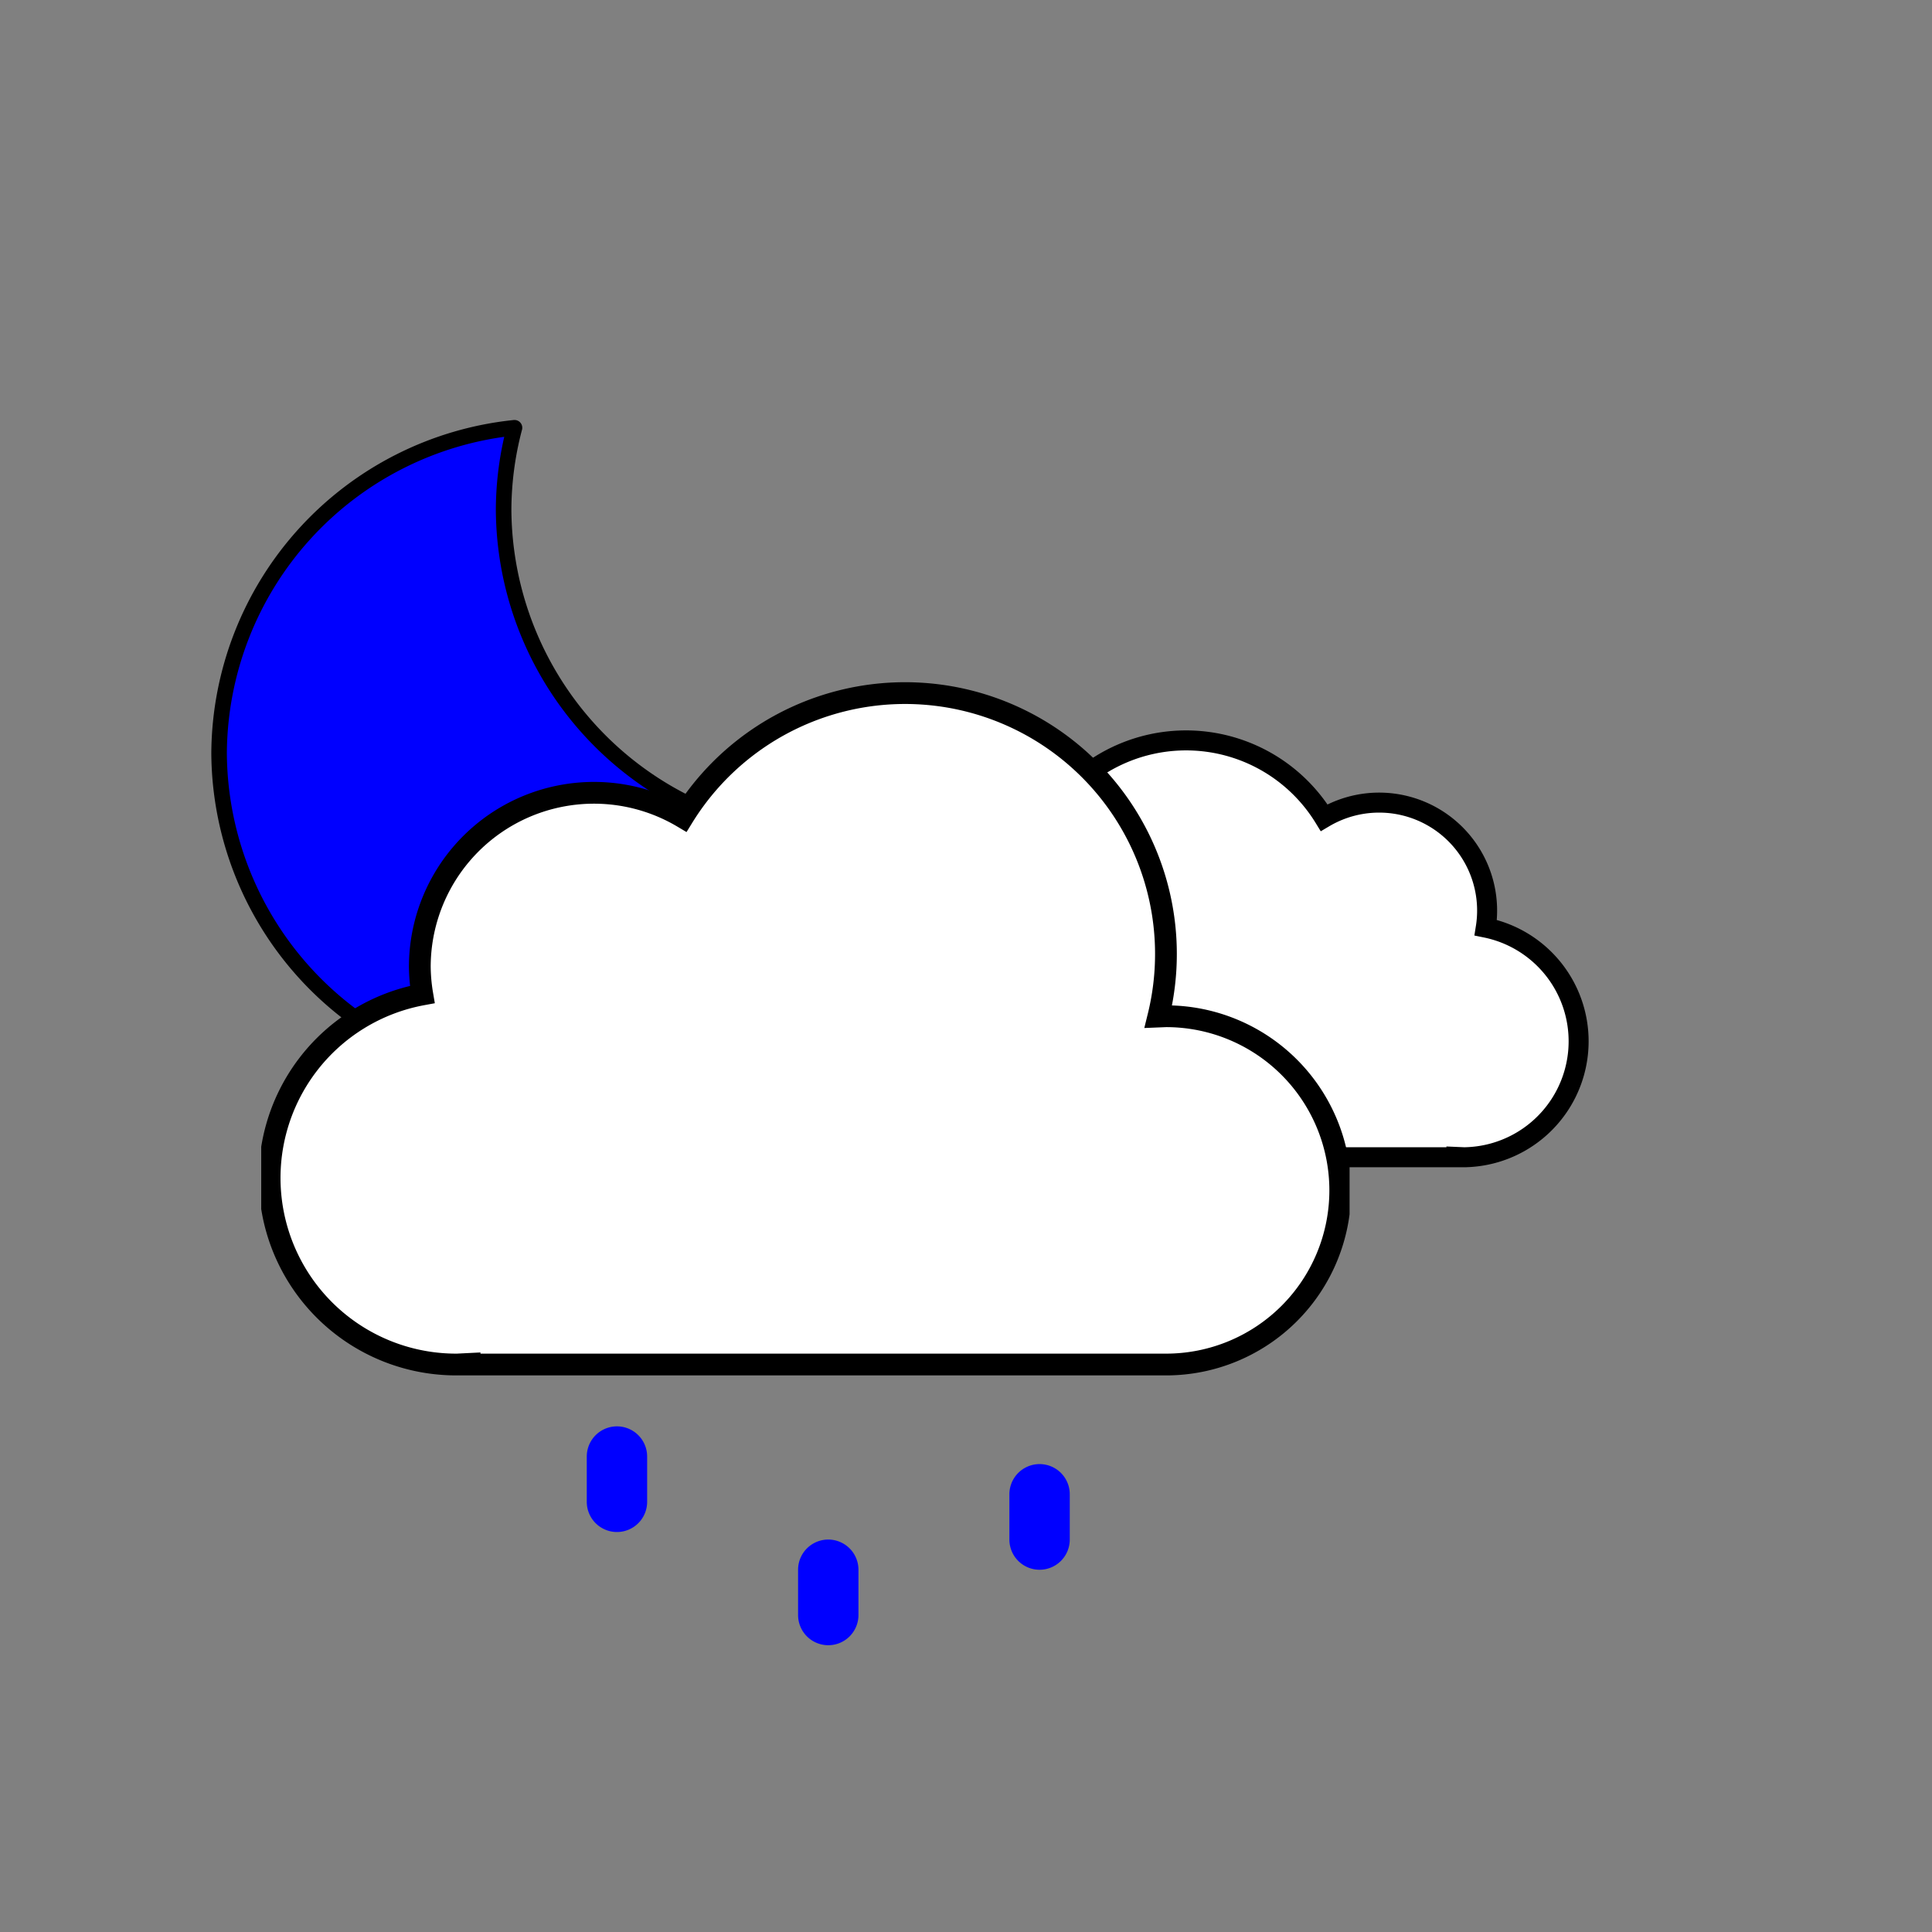 <svg
  xmlns="http://www.w3.org/2000/svg"
  viewBox="0 0 512 512"
  xmlns:xlink="http://www.w3.org/1999/xlink"
>
  <rect x="0" y="0" width="512" height="512" fill="#808080" stroke="none"/>
  <defs>
    <!-- Symbol #e (originally gradient fill + light-blue stroke) -->
    <symbol id="e" viewBox="0 0 172 172">
      <path
        fill="blue"
        stroke="black"
        stroke-linecap="round"
        stroke-linejoin="round"
        stroke-width="4"
        d="M160.6 107.4
           a84.8 84.8 0 01-85.4-84.3
           A83.3 83.3 0 0178 2
           A84.7 84.7 0 002 85.7
           A84.8 84.8 0 0087.4 170
           a85.2 85.2 0 0082.6-63.1
           a88 88 0 01-9.4.5Z"
      />
    </symbol>

    <!-- Symbol #g (smaller cloud, originally gray gradient + stroke) -->
    <symbol id="g" viewBox="0 0 210.3 126.1">
      <path
        fill="white"
        stroke="black"
        stroke-miterlimit="10"
        stroke-width="6"
        d="M.5 93.2
           a32.4 32.4 0 0032.4 32.4
           h129.8v-.1l2.3.1
           a34.8 34.8 0 006.5-68.9
           32.4 32.4 0 00-48.5-33
           48.6 48.6 0 00-88.6 37.1
           h-1.5A32.4 32.4 0 00.5 93.1Z"
      />
    </symbol>

    <!-- Symbol #h: Larger cloud -->
    <symbol id="h" viewBox="0 0 350 223">
      <!-- Was gradient fill, now white fill + black stroke -->
      <path
        fill="white"
        stroke="black"
        stroke-miterlimit="10"
        stroke-width="7"
        d="m291 107-2.5.1
           A83.9 83.9 0 00135.6 43
           A56 56 0 0051 91
           a56.6 56.6 0 00.8 9
           A60 60 0 0063 219
           l4-.2v.2h224
           a56 56 0 000-112Z"
      />
    </symbol>

    <!-- Symbol #f: Combined smaller cloud (#g) + larger cloud (#h) -->
    <symbol id="f" viewBox="0 0 398 222">
      <use
        xlink:href="#g"
        width="180.3"
        height="126.1"
        transform="translate(168 27)"
      />
      <use
        xlink:href="#h"
        width="280"
        height="222"
      />
    </symbol>

    <!-- Symbol #d (final combined shape: #e + #f) -->
    <symbol id="d" viewBox="0 0 398.8 246">
      <!-- Blue shape -->
      <use
        xlink:href="#e"
        width="172"
        height="172"
      />
      <!-- Clouds, shifted down by 24 px -->
      <use
        xlink:href="#f"
        width="398"
        height="222"
        transform="translate(12.84 46)"
      />
    </symbol>

    <!-- Symbol #l (three small shapes), was gradient-filled -->
    <symbol id="l" viewBox="0 0 129 109">

      <path
        fill="blue"
        d="M8.5 58.5
           a8 8 0 01-8-8v-12
           a8 8 0 0116 0v12
           a8 8 0 01-8 8Z"
      />
      <path
        fill="blue"
        d="M64.5 88.5
           a8 8 0 01-8-8v-12
           a8 8 0 0116 0v12
           a8 8 0 01-8 8Z"
      />
      <path
        fill="blue"
        d="M120.5 68.5
           a8 8 0 01-8-8v-12
           a8 8 0 0116 0v12
           a8 8 0 01-8 8Z"
      />
    </symbol>
  </defs>

  <!-- Final usage of #d, same translation as original -->
  <use
    xlink:href="#d"
    width="410.8"
    height="258"
    transform="translate(56 109)"
  />

  <!-- Use #l (three shapes), same position as original -->
  <use
    xlink:href="#l"
    width="129"
    height="109"
    transform="translate(155 347.5)"
  />
</svg>
